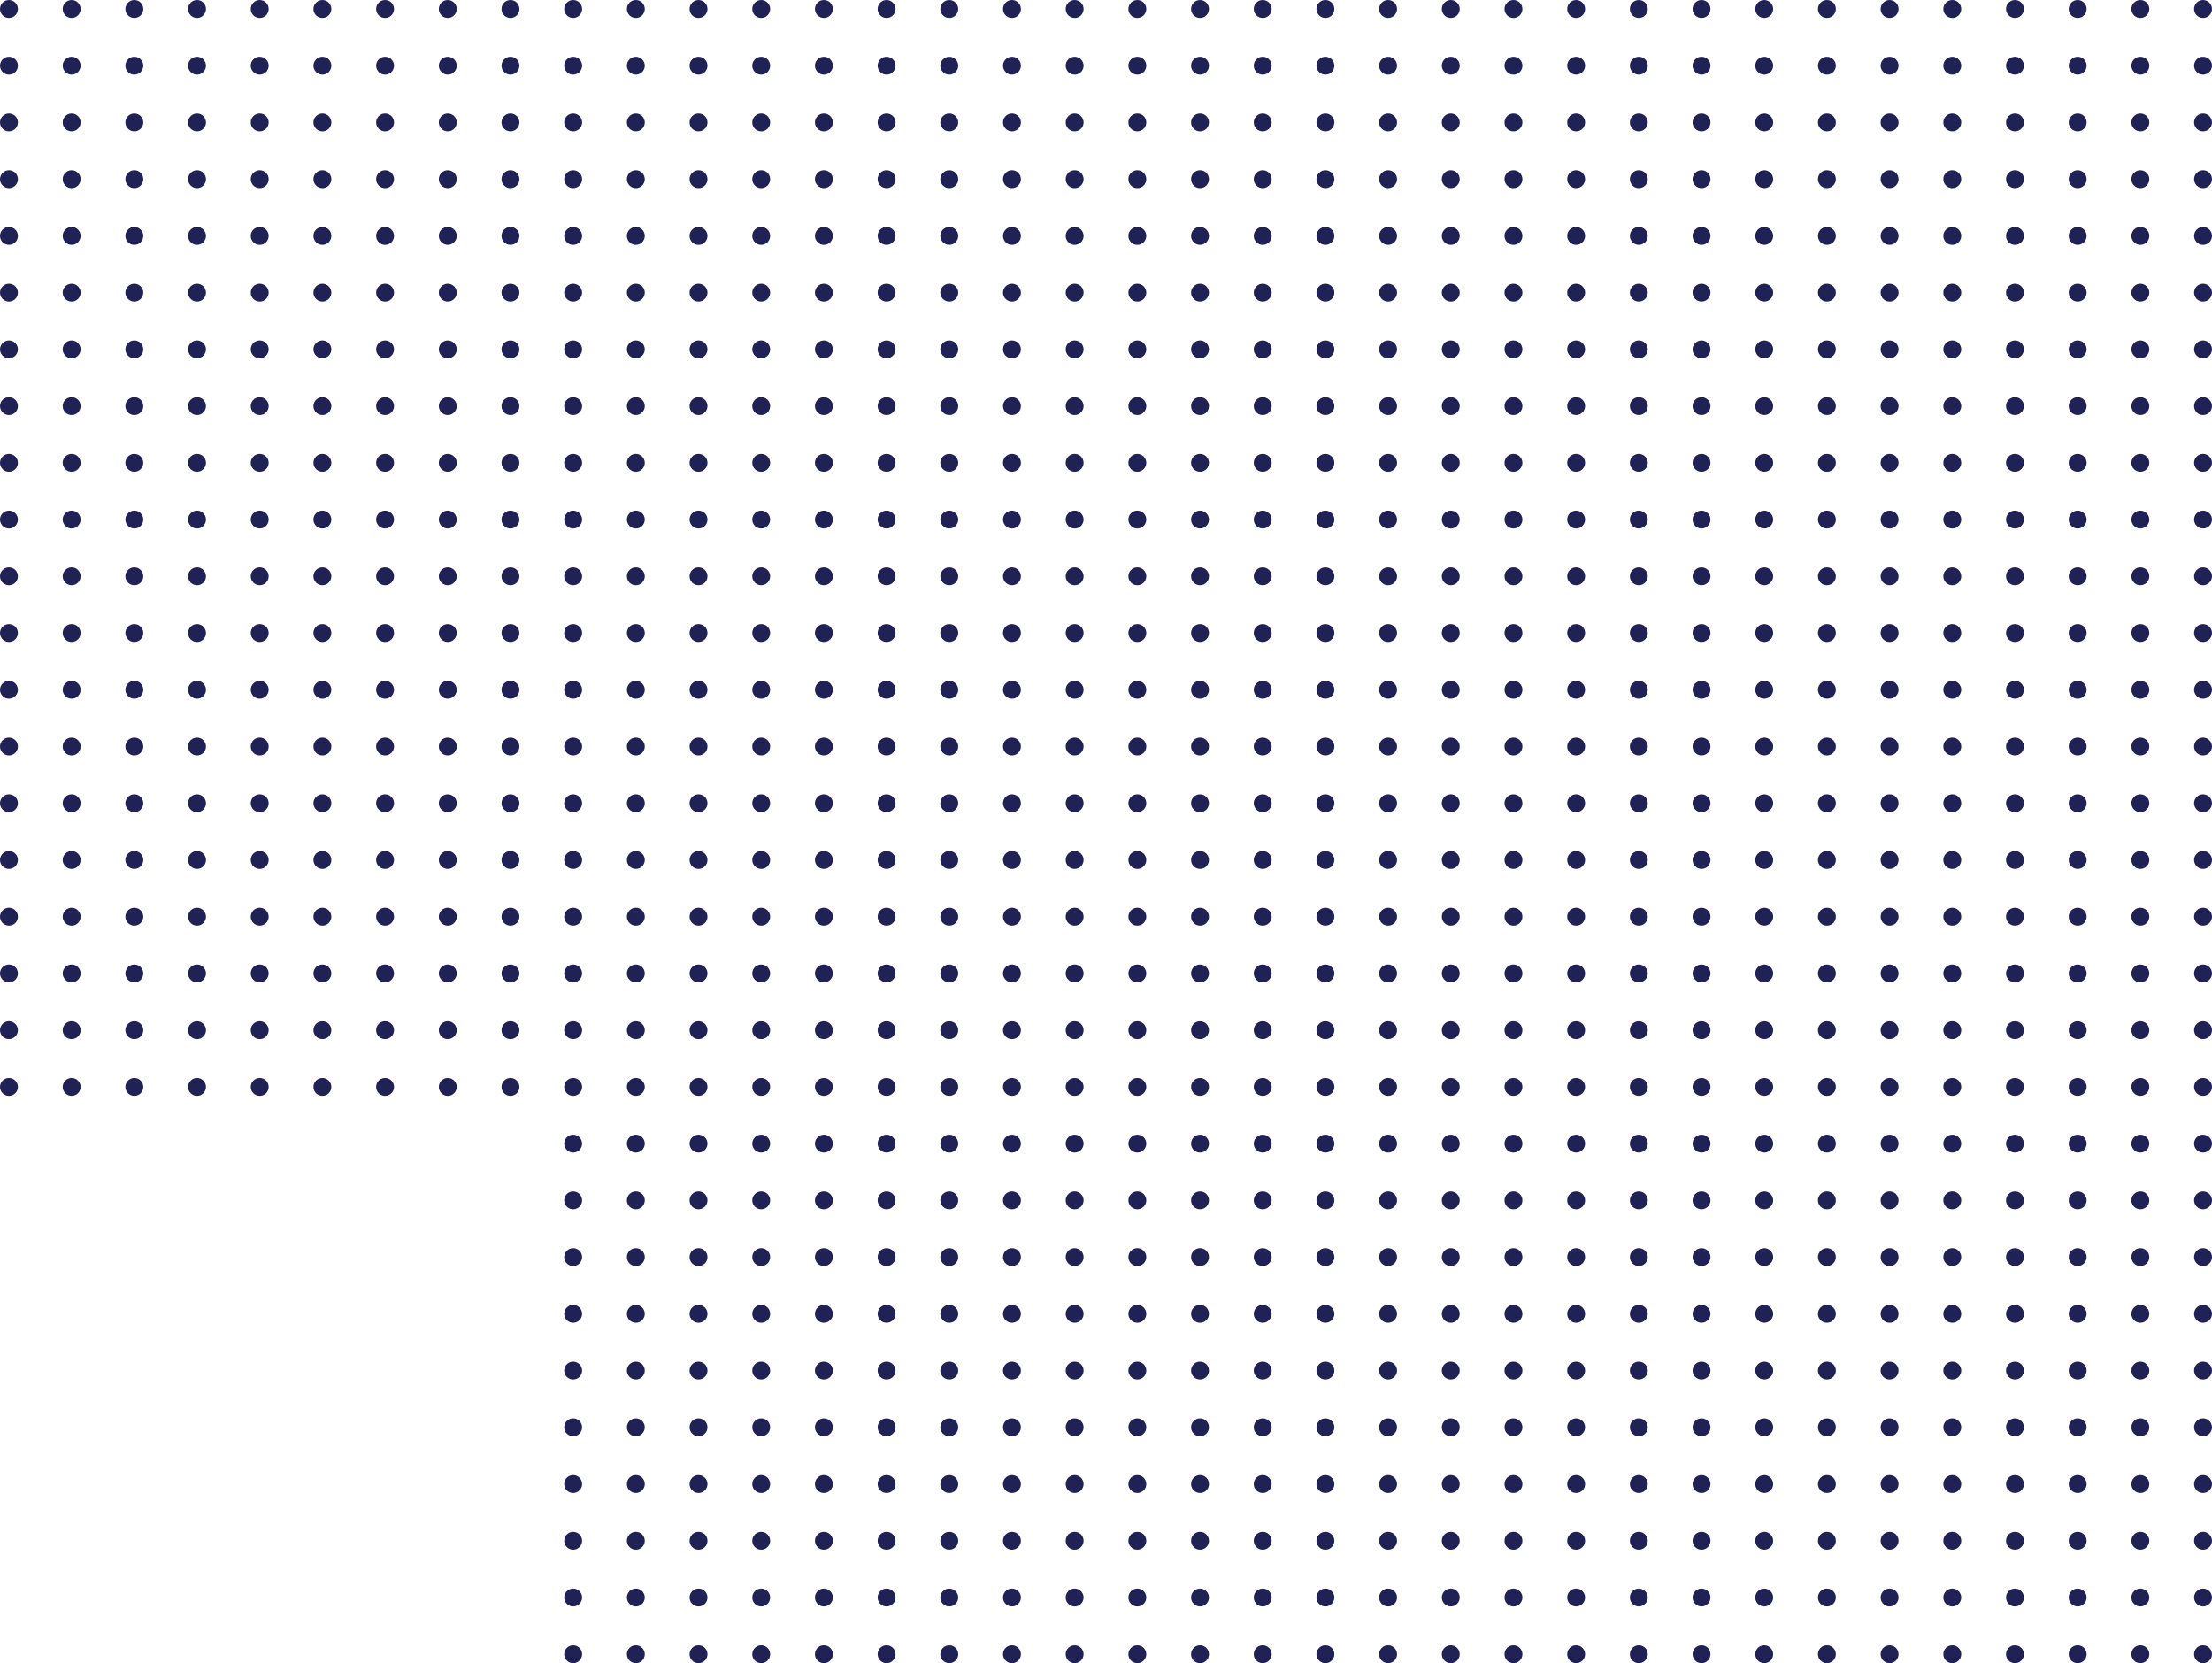 <svg width="741" height="557" viewBox="0 0 741 557" fill="none" xmlns="http://www.w3.org/2000/svg">
<circle cx="570" cy="3" r="3" fill="#202256"/>
<circle cx="591" cy="3" r="3" fill="#202256"/>
<circle cx="612" cy="3" r="3" fill="#202256"/>
<circle cx="633" cy="3" r="3" fill="#202256"/>
<circle cx="654" cy="3" r="3" fill="#202256"/>
<circle cx="675" cy="3" r="3" fill="#202256"/>
<circle cx="696" cy="3" r="3" fill="#202256"/>
<circle cx="717" cy="3" r="3" fill="#202256"/>
<circle cx="738" cy="3" r="3" fill="#202256"/>
<circle cx="570" cy="22" r="3" fill="#202256"/>
<circle cx="591" cy="22" r="3" fill="#202256"/>
<circle cx="612" cy="22" r="3" fill="#202256"/>
<circle cx="633" cy="22" r="3" fill="#202256"/>
<circle cx="654" cy="22" r="3" fill="#202256"/>
<circle cx="675" cy="22" r="3" fill="#202256"/>
<circle cx="696" cy="22" r="3" fill="#202256"/>
<circle cx="717" cy="22" r="3" fill="#202256"/>
<circle cx="738" cy="22" r="3" fill="#202256"/>
<circle cx="570" cy="41" r="3" fill="#202256"/>
<circle cx="591" cy="41" r="3" fill="#202256"/>
<circle cx="612" cy="41" r="3" fill="#202256"/>
<circle cx="633" cy="41" r="3" fill="#202256"/>
<circle cx="654" cy="41" r="3" fill="#202256"/>
<circle cx="675" cy="41" r="3" fill="#202256"/>
<circle cx="696" cy="41" r="3" fill="#202256"/>
<circle cx="717" cy="41" r="3" fill="#202256"/>
<circle cx="738" cy="41" r="3" fill="#202256"/>
<circle cx="570" cy="60" r="3" fill="#202256"/>
<circle cx="591" cy="60" r="3" fill="#202256"/>
<circle cx="612" cy="60" r="3" fill="#202256"/>
<circle cx="633" cy="60" r="3" fill="#202256"/>
<circle cx="654" cy="60" r="3" fill="#202256"/>
<circle cx="675" cy="60" r="3" fill="#202256"/>
<circle cx="696" cy="60" r="3" fill="#202256"/>
<circle cx="717" cy="60" r="3" fill="#202256"/>
<circle cx="738" cy="60" r="3" fill="#202256"/>
<circle cx="570" cy="79" r="3" fill="#202256"/>
<circle cx="591" cy="79" r="3" fill="#202256"/>
<circle cx="612" cy="79" r="3" fill="#202256"/>
<circle cx="633" cy="79" r="3" fill="#202256"/>
<circle cx="654" cy="79" r="3" fill="#202256"/>
<circle cx="675" cy="79" r="3" fill="#202256"/>
<circle cx="696" cy="79" r="3" fill="#202256"/>
<circle cx="717" cy="79" r="3" fill="#202256"/>
<circle cx="738" cy="79" r="3" fill="#202256"/>
<circle cx="570" cy="98" r="3" fill="#202256"/>
<circle cx="591" cy="98" r="3" fill="#202256"/>
<circle cx="612" cy="98" r="3" fill="#202256"/>
<circle cx="633" cy="98" r="3" fill="#202256"/>
<circle cx="654" cy="98" r="3" fill="#202256"/>
<circle cx="675" cy="98" r="3" fill="#202256"/>
<circle cx="696" cy="98" r="3" fill="#202256"/>
<circle cx="717" cy="98" r="3" fill="#202256"/>
<circle cx="738" cy="98" r="3" fill="#202256"/>
<circle cx="570" cy="117" r="3" fill="#202256"/>
<circle cx="591" cy="117" r="3" fill="#202256"/>
<circle cx="612" cy="117" r="3" fill="#202256"/>
<circle cx="633" cy="117" r="3" fill="#202256"/>
<circle cx="654" cy="117" r="3" fill="#202256"/>
<circle cx="675" cy="117" r="3" fill="#202256"/>
<circle cx="696" cy="117" r="3" fill="#202256"/>
<circle cx="717" cy="117" r="3" fill="#202256"/>
<circle cx="738" cy="117" r="3" fill="#202256"/>
<circle cx="570" cy="136" r="3" fill="#202256"/>
<circle cx="591" cy="136" r="3" fill="#202256"/>
<circle cx="612" cy="136" r="3" fill="#202256"/>
<circle cx="633" cy="136" r="3" fill="#202256"/>
<circle cx="654" cy="136" r="3" fill="#202256"/>
<circle cx="675" cy="136" r="3" fill="#202256"/>
<circle cx="696" cy="136" r="3" fill="#202256"/>
<circle cx="717" cy="136" r="3" fill="#202256"/>
<circle cx="738" cy="136" r="3" fill="#202256"/>
<circle cx="570" cy="155" r="3" fill="#202256"/>
<circle cx="591" cy="155" r="3" fill="#202256"/>
<circle cx="612" cy="155" r="3" fill="#202256"/>
<circle cx="633" cy="155" r="3" fill="#202256"/>
<circle cx="654" cy="155" r="3" fill="#202256"/>
<circle cx="675" cy="155" r="3" fill="#202256"/>
<circle cx="696" cy="155" r="3" fill="#202256"/>
<circle cx="717" cy="155" r="3" fill="#202256"/>
<circle cx="738" cy="155" r="3" fill="#202256"/>
<circle cx="570" cy="174" r="3" fill="#202256"/>
<circle cx="591" cy="174" r="3" fill="#202256"/>
<circle cx="612" cy="174" r="3" fill="#202256"/>
<circle cx="633" cy="174" r="3" fill="#202256"/>
<circle cx="654" cy="174" r="3" fill="#202256"/>
<circle cx="675" cy="174" r="3" fill="#202256"/>
<circle cx="696" cy="174" r="3" fill="#202256"/>
<circle cx="717" cy="174" r="3" fill="#202256"/>
<circle cx="738" cy="174" r="3" fill="#202256"/>
<circle cx="570" cy="193" r="3" fill="#202256"/>
<circle cx="591" cy="193" r="3" fill="#202256"/>
<circle cx="612" cy="193" r="3" fill="#202256"/>
<circle cx="633" cy="193" r="3" fill="#202256"/>
<circle cx="654" cy="193" r="3" fill="#202256"/>
<circle cx="675" cy="193" r="3" fill="#202256"/>
<circle cx="696" cy="193" r="3" fill="#202256"/>
<circle cx="717" cy="193" r="3" fill="#202256"/>
<circle cx="738" cy="193" r="3" fill="#202256"/>
<circle cx="570" cy="212" r="3" fill="#202256"/>
<circle cx="591" cy="212" r="3" fill="#202256"/>
<circle cx="612" cy="212" r="3" fill="#202256"/>
<circle cx="633" cy="212" r="3" fill="#202256"/>
<circle cx="654" cy="212" r="3" fill="#202256"/>
<circle cx="675" cy="212" r="3" fill="#202256"/>
<circle cx="696" cy="212" r="3" fill="#202256"/>
<circle cx="717" cy="212" r="3" fill="#202256"/>
<circle cx="738" cy="212" r="3" fill="#202256"/>
<circle cx="570" cy="231" r="3" fill="#202256"/>
<circle cx="591" cy="231" r="3" fill="#202256"/>
<circle cx="612" cy="231" r="3" fill="#202256"/>
<circle cx="633" cy="231" r="3" fill="#202256"/>
<circle cx="654" cy="231" r="3" fill="#202256"/>
<circle cx="675" cy="231" r="3" fill="#202256"/>
<circle cx="696" cy="231" r="3" fill="#202256"/>
<circle cx="717" cy="231" r="3" fill="#202256"/>
<circle cx="738" cy="231" r="3" fill="#202256"/>
<circle cx="570" cy="250" r="3" fill="#202256"/>
<circle cx="591" cy="250" r="3" fill="#202256"/>
<circle cx="612" cy="250" r="3" fill="#202256"/>
<circle cx="633" cy="250" r="3" fill="#202256"/>
<circle cx="654" cy="250" r="3" fill="#202256"/>
<circle cx="675" cy="250" r="3" fill="#202256"/>
<circle cx="696" cy="250" r="3" fill="#202256"/>
<circle cx="717" cy="250" r="3" fill="#202256"/>
<circle cx="738" cy="250" r="3" fill="#202256"/>
<circle cx="570" cy="269" r="3" fill="#202256"/>
<circle cx="591" cy="269" r="3" fill="#202256"/>
<circle cx="612" cy="269" r="3" fill="#202256"/>
<circle cx="633" cy="269" r="3" fill="#202256"/>
<circle cx="654" cy="269" r="3" fill="#202256"/>
<circle cx="675" cy="269" r="3" fill="#202256"/>
<circle cx="696" cy="269" r="3" fill="#202256"/>
<circle cx="717" cy="269" r="3" fill="#202256"/>
<circle cx="738" cy="269" r="3" fill="#202256"/>
<circle cx="570" cy="288" r="3" fill="#202256"/>
<circle cx="591" cy="288" r="3" fill="#202256"/>
<circle cx="612" cy="288" r="3" fill="#202256"/>
<circle cx="633" cy="288" r="3" fill="#202256"/>
<circle cx="654" cy="288" r="3" fill="#202256"/>
<circle cx="675" cy="288" r="3" fill="#202256"/>
<circle cx="696" cy="288" r="3" fill="#202256"/>
<circle cx="717" cy="288" r="3" fill="#202256"/>
<circle cx="738" cy="288" r="3" fill="#202256"/>
<circle cx="570" cy="307" r="3" fill="#202256"/>
<circle cx="591" cy="307" r="3" fill="#202256"/>
<circle cx="612" cy="307" r="3" fill="#202256"/>
<circle cx="633" cy="307" r="3" fill="#202256"/>
<circle cx="654" cy="307" r="3" fill="#202256"/>
<circle cx="675" cy="307" r="3" fill="#202256"/>
<circle cx="696" cy="307" r="3" fill="#202256"/>
<circle cx="717" cy="307" r="3" fill="#202256"/>
<circle cx="738" cy="307" r="3" fill="#202256"/>
<circle cx="570" cy="326" r="3" fill="#202256"/>
<circle cx="591" cy="326" r="3" fill="#202256"/>
<circle cx="612" cy="326" r="3" fill="#202256"/>
<circle cx="633" cy="326" r="3" fill="#202256"/>
<circle cx="654" cy="326" r="3" fill="#202256"/>
<circle cx="675" cy="326" r="3" fill="#202256"/>
<circle cx="696" cy="326" r="3" fill="#202256"/>
<circle cx="717" cy="326" r="3" fill="#202256"/>
<circle cx="738" cy="326" r="3" fill="#202256"/>
<circle cx="570" cy="345" r="3" fill="#202256"/>
<circle cx="591" cy="345" r="3" fill="#202256"/>
<circle cx="612" cy="345" r="3" fill="#202256"/>
<circle cx="633" cy="345" r="3" fill="#202256"/>
<circle cx="654" cy="345" r="3" fill="#202256"/>
<circle cx="675" cy="345" r="3" fill="#202256"/>
<circle cx="696" cy="345" r="3" fill="#202256"/>
<circle cx="717" cy="345" r="3" fill="#202256"/>
<circle cx="738" cy="345" r="3" fill="#202256"/>
<circle cx="570" cy="364" r="3" fill="#202256"/>
<circle cx="591" cy="364" r="3" fill="#202256"/>
<circle cx="612" cy="364" r="3" fill="#202256"/>
<circle cx="633" cy="364" r="3" fill="#202256"/>
<circle cx="654" cy="364" r="3" fill="#202256"/>
<circle cx="675" cy="364" r="3" fill="#202256"/>
<circle cx="696" cy="364" r="3" fill="#202256"/>
<circle cx="717" cy="364" r="3" fill="#202256"/>
<circle cx="738" cy="364" r="3" fill="#202256"/>
<circle cx="570" cy="383" r="3" fill="#202256"/>
<circle cx="591" cy="383" r="3" fill="#202256"/>
<circle cx="612" cy="383" r="3" fill="#202256"/>
<circle cx="633" cy="383" r="3" fill="#202256"/>
<circle cx="654" cy="383" r="3" fill="#202256"/>
<circle cx="675" cy="383" r="3" fill="#202256"/>
<circle cx="696" cy="383" r="3" fill="#202256"/>
<circle cx="717" cy="383" r="3" fill="#202256"/>
<circle cx="738" cy="383" r="3" fill="#202256"/>
<circle cx="570" cy="402" r="3" fill="#202256"/>
<circle cx="591" cy="402" r="3" fill="#202256"/>
<circle cx="612" cy="402" r="3" fill="#202256"/>
<circle cx="633" cy="402" r="3" fill="#202256"/>
<circle cx="654" cy="402" r="3" fill="#202256"/>
<circle cx="675" cy="402" r="3" fill="#202256"/>
<circle cx="696" cy="402" r="3" fill="#202256"/>
<circle cx="717" cy="402" r="3" fill="#202256"/>
<circle cx="738" cy="402" r="3" fill="#202256"/>
<circle cx="570" cy="421" r="3" fill="#202256"/>
<circle cx="591" cy="421" r="3" fill="#202256"/>
<circle cx="612" cy="421" r="3" fill="#202256"/>
<circle cx="633" cy="421" r="3" fill="#202256"/>
<circle cx="654" cy="421" r="3" fill="#202256"/>
<circle cx="675" cy="421" r="3" fill="#202256"/>
<circle cx="696" cy="421" r="3" fill="#202256"/>
<circle cx="717" cy="421" r="3" fill="#202256"/>
<circle cx="738" cy="421" r="3" fill="#202256"/>
<circle cx="570" cy="440" r="3" fill="#202256"/>
<circle cx="591" cy="440" r="3" fill="#202256"/>
<circle cx="612" cy="440" r="3" fill="#202256"/>
<circle cx="633" cy="440" r="3" fill="#202256"/>
<circle cx="654" cy="440" r="3" fill="#202256"/>
<circle cx="675" cy="440" r="3" fill="#202256"/>
<circle cx="696" cy="440" r="3" fill="#202256"/>
<circle cx="717" cy="440" r="3" fill="#202256"/>
<circle cx="738" cy="440" r="3" fill="#202256"/>
<circle cx="570" cy="459" r="3" fill="#202256"/>
<circle cx="591" cy="459" r="3" fill="#202256"/>
<circle cx="612" cy="459" r="3" fill="#202256"/>
<circle cx="633" cy="459" r="3" fill="#202256"/>
<circle cx="654" cy="459" r="3" fill="#202256"/>
<circle cx="675" cy="459" r="3" fill="#202256"/>
<circle cx="696" cy="459" r="3" fill="#202256"/>
<circle cx="717" cy="459" r="3" fill="#202256"/>
<circle cx="738" cy="459" r="3" fill="#202256"/>
<circle cx="570" cy="478" r="3" fill="#202256"/>
<circle cx="591" cy="478" r="3" fill="#202256"/>
<circle cx="612" cy="478" r="3" fill="#202256"/>
<circle cx="633" cy="478" r="3" fill="#202256"/>
<circle cx="654" cy="478" r="3" fill="#202256"/>
<circle cx="675" cy="478" r="3" fill="#202256"/>
<circle cx="696" cy="478" r="3" fill="#202256"/>
<circle cx="717" cy="478" r="3" fill="#202256"/>
<circle cx="738" cy="478" r="3" fill="#202256"/>
<circle cx="570" cy="497" r="3" fill="#202256"/>
<circle cx="591" cy="497" r="3" fill="#202256"/>
<circle cx="612" cy="497" r="3" fill="#202256"/>
<circle cx="633" cy="497" r="3" fill="#202256"/>
<circle cx="654" cy="497" r="3" fill="#202256"/>
<circle cx="675" cy="497" r="3" fill="#202256"/>
<circle cx="696" cy="497" r="3" fill="#202256"/>
<circle cx="717" cy="497" r="3" fill="#202256"/>
<circle cx="738" cy="497" r="3" fill="#202256"/>
<circle cx="570" cy="516" r="3" fill="#202256"/>
<circle cx="591" cy="516" r="3" fill="#202256"/>
<circle cx="612" cy="516" r="3" fill="#202256"/>
<circle cx="633" cy="516" r="3" fill="#202256"/>
<circle cx="654" cy="516" r="3" fill="#202256"/>
<circle cx="675" cy="516" r="3" fill="#202256"/>
<circle cx="696" cy="516" r="3" fill="#202256"/>
<circle cx="717" cy="516" r="3" fill="#202256"/>
<circle cx="738" cy="516" r="3" fill="#202256"/>
<circle cx="570" cy="535" r="3" fill="#202256"/>
<circle cx="591" cy="535" r="3" fill="#202256"/>
<circle cx="612" cy="535" r="3" fill="#202256"/>
<circle cx="633" cy="535" r="3" fill="#202256"/>
<circle cx="654" cy="535" r="3" fill="#202256"/>
<circle cx="675" cy="535" r="3" fill="#202256"/>
<circle cx="696" cy="535" r="3" fill="#202256"/>
<circle cx="717" cy="535" r="3" fill="#202256"/>
<circle cx="738" cy="535" r="3" fill="#202256"/>
<circle cx="570" cy="554" r="3" fill="#202256"/>
<circle cx="591" cy="554" r="3" fill="#202256"/>
<circle cx="612" cy="554" r="3" fill="#202256"/>
<circle cx="633" cy="554" r="3" fill="#202256"/>
<circle cx="654" cy="554" r="3" fill="#202256"/>
<circle cx="675" cy="554" r="3" fill="#202256"/>
<circle cx="696" cy="554" r="3" fill="#202256"/>
<circle cx="717" cy="554" r="3" fill="#202256"/>
<circle cx="738" cy="554" r="3" fill="#202256"/>
<circle cx="381" cy="3" r="3" fill="#202256"/>
<circle cx="402" cy="3" r="3" fill="#202256"/>
<circle cx="423" cy="3" r="3" fill="#202256"/>
<circle cx="444" cy="3" r="3" fill="#202256"/>
<circle cx="465" cy="3" r="3" fill="#202256"/>
<circle cx="486" cy="3" r="3" fill="#202256"/>
<circle cx="507" cy="3" r="3" fill="#202256"/>
<circle cx="528" cy="3" r="3" fill="#202256"/>
<circle cx="549" cy="3" r="3" fill="#202256"/>
<circle cx="381" cy="22" r="3" fill="#202256"/>
<circle cx="402" cy="22" r="3" fill="#202256"/>
<circle cx="423" cy="22" r="3" fill="#202256"/>
<circle cx="444" cy="22" r="3" fill="#202256"/>
<circle cx="465" cy="22" r="3" fill="#202256"/>
<circle cx="486" cy="22" r="3" fill="#202256"/>
<circle cx="507" cy="22" r="3" fill="#202256"/>
<circle cx="528" cy="22" r="3" fill="#202256"/>
<circle cx="549" cy="22" r="3" fill="#202256"/>
<circle cx="381" cy="41" r="3" fill="#202256"/>
<circle cx="402" cy="41" r="3" fill="#202256"/>
<circle cx="423" cy="41" r="3" fill="#202256"/>
<circle cx="444" cy="41" r="3" fill="#202256"/>
<circle cx="465" cy="41" r="3" fill="#202256"/>
<circle cx="486" cy="41" r="3" fill="#202256"/>
<circle cx="507" cy="41" r="3" fill="#202256"/>
<circle cx="528" cy="41" r="3" fill="#202256"/>
<circle cx="549" cy="41" r="3" fill="#202256"/>
<circle cx="381" cy="60" r="3" fill="#202256"/>
<circle cx="402" cy="60" r="3" fill="#202256"/>
<circle cx="423" cy="60" r="3" fill="#202256"/>
<circle cx="444" cy="60" r="3" fill="#202256"/>
<circle cx="465" cy="60" r="3" fill="#202256"/>
<circle cx="486" cy="60" r="3" fill="#202256"/>
<circle cx="507" cy="60" r="3" fill="#202256"/>
<circle cx="528" cy="60" r="3" fill="#202256"/>
<circle cx="549" cy="60" r="3" fill="#202256"/>
<circle cx="381" cy="79" r="3" fill="#202256"/>
<circle cx="402" cy="79" r="3" fill="#202256"/>
<circle cx="423" cy="79" r="3" fill="#202256"/>
<circle cx="444" cy="79" r="3" fill="#202256"/>
<circle cx="465" cy="79" r="3" fill="#202256"/>
<circle cx="486" cy="79" r="3" fill="#202256"/>
<circle cx="507" cy="79" r="3" fill="#202256"/>
<circle cx="528" cy="79" r="3" fill="#202256"/>
<circle cx="549" cy="79" r="3" fill="#202256"/>
<circle cx="381" cy="98" r="3" fill="#202256"/>
<circle cx="402" cy="98" r="3" fill="#202256"/>
<circle cx="423" cy="98" r="3" fill="#202256"/>
<circle cx="444" cy="98" r="3" fill="#202256"/>
<circle cx="465" cy="98" r="3" fill="#202256"/>
<circle cx="486" cy="98" r="3" fill="#202256"/>
<circle cx="507" cy="98" r="3" fill="#202256"/>
<circle cx="528" cy="98" r="3" fill="#202256"/>
<circle cx="549" cy="98" r="3" fill="#202256"/>
<circle cx="381" cy="117" r="3" fill="#202256"/>
<circle cx="402" cy="117" r="3" fill="#202256"/>
<circle cx="423" cy="117" r="3" fill="#202256"/>
<circle cx="444" cy="117" r="3" fill="#202256"/>
<circle cx="465" cy="117" r="3" fill="#202256"/>
<circle cx="486" cy="117" r="3" fill="#202256"/>
<circle cx="507" cy="117" r="3" fill="#202256"/>
<circle cx="528" cy="117" r="3" fill="#202256"/>
<circle cx="549" cy="117" r="3" fill="#202256"/>
<circle cx="381" cy="136" r="3" fill="#202256"/>
<circle cx="402" cy="136" r="3" fill="#202256"/>
<circle cx="423" cy="136" r="3" fill="#202256"/>
<circle cx="444" cy="136" r="3" fill="#202256"/>
<circle cx="465" cy="136" r="3" fill="#202256"/>
<circle cx="486" cy="136" r="3" fill="#202256"/>
<circle cx="507" cy="136" r="3" fill="#202256"/>
<circle cx="528" cy="136" r="3" fill="#202256"/>
<circle cx="549" cy="136" r="3" fill="#202256"/>
<circle cx="381" cy="155" r="3" fill="#202256"/>
<circle cx="402" cy="155" r="3" fill="#202256"/>
<circle cx="423" cy="155" r="3" fill="#202256"/>
<circle cx="444" cy="155" r="3" fill="#202256"/>
<circle cx="465" cy="155" r="3" fill="#202256"/>
<circle cx="486" cy="155" r="3" fill="#202256"/>
<circle cx="507" cy="155" r="3" fill="#202256"/>
<circle cx="528" cy="155" r="3" fill="#202256"/>
<circle cx="549" cy="155" r="3" fill="#202256"/>
<circle cx="381" cy="174" r="3" fill="#202256"/>
<circle cx="402" cy="174" r="3" fill="#202256"/>
<circle cx="423" cy="174" r="3" fill="#202256"/>
<circle cx="444" cy="174" r="3" fill="#202256"/>
<circle cx="465" cy="174" r="3" fill="#202256"/>
<circle cx="486" cy="174" r="3" fill="#202256"/>
<circle cx="507" cy="174" r="3" fill="#202256"/>
<circle cx="528" cy="174" r="3" fill="#202256"/>
<circle cx="549" cy="174" r="3" fill="#202256"/>
<circle cx="381" cy="193" r="3" fill="#202256"/>
<circle cx="402" cy="193" r="3" fill="#202256"/>
<circle cx="423" cy="193" r="3" fill="#202256"/>
<circle cx="444" cy="193" r="3" fill="#202256"/>
<circle cx="465" cy="193" r="3" fill="#202256"/>
<circle cx="486" cy="193" r="3" fill="#202256"/>
<circle cx="507" cy="193" r="3" fill="#202256"/>
<circle cx="528" cy="193" r="3" fill="#202256"/>
<circle cx="549" cy="193" r="3" fill="#202256"/>
<circle cx="381" cy="212" r="3" fill="#202256"/>
<circle cx="402" cy="212" r="3" fill="#202256"/>
<circle cx="423" cy="212" r="3" fill="#202256"/>
<circle cx="444" cy="212" r="3" fill="#202256"/>
<circle cx="465" cy="212" r="3" fill="#202256"/>
<circle cx="486" cy="212" r="3" fill="#202256"/>
<circle cx="507" cy="212" r="3" fill="#202256"/>
<circle cx="528" cy="212" r="3" fill="#202256"/>
<circle cx="549" cy="212" r="3" fill="#202256"/>
<circle cx="381" cy="231" r="3" fill="#202256"/>
<circle cx="402" cy="231" r="3" fill="#202256"/>
<circle cx="423" cy="231" r="3" fill="#202256"/>
<circle cx="444" cy="231" r="3" fill="#202256"/>
<circle cx="465" cy="231" r="3" fill="#202256"/>
<circle cx="486" cy="231" r="3" fill="#202256"/>
<circle cx="507" cy="231" r="3" fill="#202256"/>
<circle cx="528" cy="231" r="3" fill="#202256"/>
<circle cx="549" cy="231" r="3" fill="#202256"/>
<circle cx="381" cy="250" r="3" fill="#202256"/>
<circle cx="402" cy="250" r="3" fill="#202256"/>
<circle cx="423" cy="250" r="3" fill="#202256"/>
<circle cx="444" cy="250" r="3" fill="#202256"/>
<circle cx="465" cy="250" r="3" fill="#202256"/>
<circle cx="486" cy="250" r="3" fill="#202256"/>
<circle cx="507" cy="250" r="3" fill="#202256"/>
<circle cx="528" cy="250" r="3" fill="#202256"/>
<circle cx="549" cy="250" r="3" fill="#202256"/>
<circle cx="381" cy="269" r="3" fill="#202256"/>
<circle cx="402" cy="269" r="3" fill="#202256"/>
<circle cx="423" cy="269" r="3" fill="#202256"/>
<circle cx="444" cy="269" r="3" fill="#202256"/>
<circle cx="465" cy="269" r="3" fill="#202256"/>
<circle cx="486" cy="269" r="3" fill="#202256"/>
<circle cx="507" cy="269" r="3" fill="#202256"/>
<circle cx="528" cy="269" r="3" fill="#202256"/>
<circle cx="549" cy="269" r="3" fill="#202256"/>
<circle cx="381" cy="288" r="3" fill="#202256"/>
<circle cx="402" cy="288" r="3" fill="#202256"/>
<circle cx="423" cy="288" r="3" fill="#202256"/>
<circle cx="444" cy="288" r="3" fill="#202256"/>
<circle cx="465" cy="288" r="3" fill="#202256"/>
<circle cx="486" cy="288" r="3" fill="#202256"/>
<circle cx="507" cy="288" r="3" fill="#202256"/>
<circle cx="528" cy="288" r="3" fill="#202256"/>
<circle cx="549" cy="288" r="3" fill="#202256"/>
<circle cx="381" cy="307" r="3" fill="#202256"/>
<circle cx="402" cy="307" r="3" fill="#202256"/>
<circle cx="423" cy="307" r="3" fill="#202256"/>
<circle cx="444" cy="307" r="3" fill="#202256"/>
<circle cx="465" cy="307" r="3" fill="#202256"/>
<circle cx="486" cy="307" r="3" fill="#202256"/>
<circle cx="507" cy="307" r="3" fill="#202256"/>
<circle cx="528" cy="307" r="3" fill="#202256"/>
<circle cx="549" cy="307" r="3" fill="#202256"/>
<circle cx="381" cy="326" r="3" fill="#202256"/>
<circle cx="402" cy="326" r="3" fill="#202256"/>
<circle cx="423" cy="326" r="3" fill="#202256"/>
<circle cx="444" cy="326" r="3" fill="#202256"/>
<circle cx="465" cy="326" r="3" fill="#202256"/>
<circle cx="486" cy="326" r="3" fill="#202256"/>
<circle cx="507" cy="326" r="3" fill="#202256"/>
<circle cx="528" cy="326" r="3" fill="#202256"/>
<circle cx="549" cy="326" r="3" fill="#202256"/>
<circle cx="381" cy="345" r="3" fill="#202256"/>
<circle cx="402" cy="345" r="3" fill="#202256"/>
<circle cx="423" cy="345" r="3" fill="#202256"/>
<circle cx="444" cy="345" r="3" fill="#202256"/>
<circle cx="465" cy="345" r="3" fill="#202256"/>
<circle cx="486" cy="345" r="3" fill="#202256"/>
<circle cx="507" cy="345" r="3" fill="#202256"/>
<circle cx="528" cy="345" r="3" fill="#202256"/>
<circle cx="549" cy="345" r="3" fill="#202256"/>
<circle cx="381" cy="364" r="3" fill="#202256"/>
<circle cx="402" cy="364" r="3" fill="#202256"/>
<circle cx="423" cy="364" r="3" fill="#202256"/>
<circle cx="444" cy="364" r="3" fill="#202256"/>
<circle cx="465" cy="364" r="3" fill="#202256"/>
<circle cx="486" cy="364" r="3" fill="#202256"/>
<circle cx="507" cy="364" r="3" fill="#202256"/>
<circle cx="528" cy="364" r="3" fill="#202256"/>
<circle cx="549" cy="364" r="3" fill="#202256"/>
<circle cx="381" cy="383" r="3" fill="#202256"/>
<circle cx="402" cy="383" r="3" fill="#202256"/>
<circle cx="423" cy="383" r="3" fill="#202256"/>
<circle cx="444" cy="383" r="3" fill="#202256"/>
<circle cx="465" cy="383" r="3" fill="#202256"/>
<circle cx="486" cy="383" r="3" fill="#202256"/>
<circle cx="507" cy="383" r="3" fill="#202256"/>
<circle cx="528" cy="383" r="3" fill="#202256"/>
<circle cx="549" cy="383" r="3" fill="#202256"/>
<circle cx="381" cy="402" r="3" fill="#202256"/>
<circle cx="402" cy="402" r="3" fill="#202256"/>
<circle cx="423" cy="402" r="3" fill="#202256"/>
<circle cx="444" cy="402" r="3" fill="#202256"/>
<circle cx="465" cy="402" r="3" fill="#202256"/>
<circle cx="486" cy="402" r="3" fill="#202256"/>
<circle cx="507" cy="402" r="3" fill="#202256"/>
<circle cx="528" cy="402" r="3" fill="#202256"/>
<circle cx="549" cy="402" r="3" fill="#202256"/>
<circle cx="381" cy="421" r="3" fill="#202256"/>
<circle cx="402" cy="421" r="3" fill="#202256"/>
<circle cx="423" cy="421" r="3" fill="#202256"/>
<circle cx="444" cy="421" r="3" fill="#202256"/>
<circle cx="465" cy="421" r="3" fill="#202256"/>
<circle cx="486" cy="421" r="3" fill="#202256"/>
<circle cx="507" cy="421" r="3" fill="#202256"/>
<circle cx="528" cy="421" r="3" fill="#202256"/>
<circle cx="549" cy="421" r="3" fill="#202256"/>
<circle cx="381" cy="440" r="3" fill="#202256"/>
<circle cx="402" cy="440" r="3" fill="#202256"/>
<circle cx="423" cy="440" r="3" fill="#202256"/>
<circle cx="444" cy="440" r="3" fill="#202256"/>
<circle cx="465" cy="440" r="3" fill="#202256"/>
<circle cx="486" cy="440" r="3" fill="#202256"/>
<circle cx="507" cy="440" r="3" fill="#202256"/>
<circle cx="528" cy="440" r="3" fill="#202256"/>
<circle cx="549" cy="440" r="3" fill="#202256"/>
<circle cx="381" cy="459" r="3" fill="#202256"/>
<circle cx="402" cy="459" r="3" fill="#202256"/>
<circle cx="423" cy="459" r="3" fill="#202256"/>
<circle cx="444" cy="459" r="3" fill="#202256"/>
<circle cx="465" cy="459" r="3" fill="#202256"/>
<circle cx="486" cy="459" r="3" fill="#202256"/>
<circle cx="507" cy="459" r="3" fill="#202256"/>
<circle cx="528" cy="459" r="3" fill="#202256"/>
<circle cx="549" cy="459" r="3" fill="#202256"/>
<circle cx="381" cy="478" r="3" fill="#202256"/>
<circle cx="402" cy="478" r="3" fill="#202256"/>
<circle cx="423" cy="478" r="3" fill="#202256"/>
<circle cx="444" cy="478" r="3" fill="#202256"/>
<circle cx="465" cy="478" r="3" fill="#202256"/>
<circle cx="486" cy="478" r="3" fill="#202256"/>
<circle cx="507" cy="478" r="3" fill="#202256"/>
<circle cx="528" cy="478" r="3" fill="#202256"/>
<circle cx="549" cy="478" r="3" fill="#202256"/>
<circle cx="381" cy="497" r="3" fill="#202256"/>
<circle cx="402" cy="497" r="3" fill="#202256"/>
<circle cx="423" cy="497" r="3" fill="#202256"/>
<circle cx="444" cy="497" r="3" fill="#202256"/>
<circle cx="465" cy="497" r="3" fill="#202256"/>
<circle cx="486" cy="497" r="3" fill="#202256"/>
<circle cx="507" cy="497" r="3" fill="#202256"/>
<circle cx="528" cy="497" r="3" fill="#202256"/>
<circle cx="549" cy="497" r="3" fill="#202256"/>
<circle cx="381" cy="516" r="3" fill="#202256"/>
<circle cx="402" cy="516" r="3" fill="#202256"/>
<circle cx="423" cy="516" r="3" fill="#202256"/>
<circle cx="444" cy="516" r="3" fill="#202256"/>
<circle cx="465" cy="516" r="3" fill="#202256"/>
<circle cx="486" cy="516" r="3" fill="#202256"/>
<circle cx="507" cy="516" r="3" fill="#202256"/>
<circle cx="528" cy="516" r="3" fill="#202256"/>
<circle cx="549" cy="516" r="3" fill="#202256"/>
<circle cx="381" cy="535" r="3" fill="#202256"/>
<circle cx="402" cy="535" r="3" fill="#202256"/>
<circle cx="423" cy="535" r="3" fill="#202256"/>
<circle cx="444" cy="535" r="3" fill="#202256"/>
<circle cx="465" cy="535" r="3" fill="#202256"/>
<circle cx="486" cy="535" r="3" fill="#202256"/>
<circle cx="507" cy="535" r="3" fill="#202256"/>
<circle cx="528" cy="535" r="3" fill="#202256"/>
<circle cx="549" cy="535" r="3" fill="#202256"/>
<circle cx="381" cy="554" r="3" fill="#202256"/>
<circle cx="402" cy="554" r="3" fill="#202256"/>
<circle cx="423" cy="554" r="3" fill="#202256"/>
<circle cx="444" cy="554" r="3" fill="#202256"/>
<circle cx="465" cy="554" r="3" fill="#202256"/>
<circle cx="486" cy="554" r="3" fill="#202256"/>
<circle cx="507" cy="554" r="3" fill="#202256"/>
<circle cx="528" cy="554" r="3" fill="#202256"/>
<circle cx="549" cy="554" r="3" fill="#202256"/>
<circle cx="192" cy="3" r="3" fill="#202256"/>
<circle cx="213" cy="3" r="3" fill="#202256"/>
<circle cx="234" cy="3" r="3" fill="#202256"/>
<circle cx="255" cy="3" r="3" fill="#202256"/>
<circle cx="276" cy="3" r="3" fill="#202256"/>
<circle cx="297" cy="3" r="3" fill="#202256"/>
<circle cx="318" cy="3" r="3" fill="#202256"/>
<circle cx="339" cy="3" r="3" fill="#202256"/>
<circle cx="360" cy="3" r="3" fill="#202256"/>
<circle cx="192" cy="22" r="3" fill="#202256"/>
<circle cx="213" cy="22" r="3" fill="#202256"/>
<circle cx="234" cy="22" r="3" fill="#202256"/>
<circle cx="255" cy="22" r="3" fill="#202256"/>
<circle cx="276" cy="22" r="3" fill="#202256"/>
<circle cx="297" cy="22" r="3" fill="#202256"/>
<circle cx="318" cy="22" r="3" fill="#202256"/>
<circle cx="339" cy="22" r="3" fill="#202256"/>
<circle cx="360" cy="22" r="3" fill="#202256"/>
<circle cx="192" cy="41" r="3" fill="#202256"/>
<circle cx="213" cy="41" r="3" fill="#202256"/>
<circle cx="234" cy="41" r="3" fill="#202256"/>
<circle cx="255" cy="41" r="3" fill="#202256"/>
<circle cx="276" cy="41" r="3" fill="#202256"/>
<circle cx="297" cy="41" r="3" fill="#202256"/>
<circle cx="318" cy="41" r="3" fill="#202256"/>
<circle cx="339" cy="41" r="3" fill="#202256"/>
<circle cx="360" cy="41" r="3" fill="#202256"/>
<circle cx="192" cy="60" r="3" fill="#202256"/>
<circle cx="213" cy="60" r="3" fill="#202256"/>
<circle cx="234" cy="60" r="3" fill="#202256"/>
<circle cx="255" cy="60" r="3" fill="#202256"/>
<circle cx="276" cy="60" r="3" fill="#202256"/>
<circle cx="297" cy="60" r="3" fill="#202256"/>
<circle cx="318" cy="60" r="3" fill="#202256"/>
<circle cx="339" cy="60" r="3" fill="#202256"/>
<circle cx="360" cy="60" r="3" fill="#202256"/>
<circle cx="192" cy="79" r="3" fill="#202256"/>
<circle cx="213" cy="79" r="3" fill="#202256"/>
<circle cx="234" cy="79" r="3" fill="#202256"/>
<circle cx="255" cy="79" r="3" fill="#202256"/>
<circle cx="276" cy="79" r="3" fill="#202256"/>
<circle cx="297" cy="79" r="3" fill="#202256"/>
<circle cx="318" cy="79" r="3" fill="#202256"/>
<circle cx="339" cy="79" r="3" fill="#202256"/>
<circle cx="360" cy="79" r="3" fill="#202256"/>
<circle cx="192" cy="98" r="3" fill="#202256"/>
<circle cx="213" cy="98" r="3" fill="#202256"/>
<circle cx="234" cy="98" r="3" fill="#202256"/>
<circle cx="255" cy="98" r="3" fill="#202256"/>
<circle cx="276" cy="98" r="3" fill="#202256"/>
<circle cx="297" cy="98" r="3" fill="#202256"/>
<circle cx="318" cy="98" r="3" fill="#202256"/>
<circle cx="339" cy="98" r="3" fill="#202256"/>
<circle cx="360" cy="98" r="3" fill="#202256"/>
<circle cx="192" cy="117" r="3" fill="#202256"/>
<circle cx="213" cy="117" r="3" fill="#202256"/>
<circle cx="234" cy="117" r="3" fill="#202256"/>
<circle cx="255" cy="117" r="3" fill="#202256"/>
<circle cx="276" cy="117" r="3" fill="#202256"/>
<circle cx="297" cy="117" r="3" fill="#202256"/>
<circle cx="318" cy="117" r="3" fill="#202256"/>
<circle cx="339" cy="117" r="3" fill="#202256"/>
<circle cx="360" cy="117" r="3" fill="#202256"/>
<circle cx="192" cy="136" r="3" fill="#202256"/>
<circle cx="213" cy="136" r="3" fill="#202256"/>
<circle cx="234" cy="136" r="3" fill="#202256"/>
<circle cx="255" cy="136" r="3" fill="#202256"/>
<circle cx="276" cy="136" r="3" fill="#202256"/>
<circle cx="297" cy="136" r="3" fill="#202256"/>
<circle cx="318" cy="136" r="3" fill="#202256"/>
<circle cx="339" cy="136" r="3" fill="#202256"/>
<circle cx="360" cy="136" r="3" fill="#202256"/>
<circle cx="192" cy="155" r="3" fill="#202256"/>
<circle cx="213" cy="155" r="3" fill="#202256"/>
<circle cx="234" cy="155" r="3" fill="#202256"/>
<circle cx="255" cy="155" r="3" fill="#202256"/>
<circle cx="276" cy="155" r="3" fill="#202256"/>
<circle cx="297" cy="155" r="3" fill="#202256"/>
<circle cx="318" cy="155" r="3" fill="#202256"/>
<circle cx="339" cy="155" r="3" fill="#202256"/>
<circle cx="360" cy="155" r="3" fill="#202256"/>
<circle cx="192" cy="174" r="3" fill="#202256"/>
<circle cx="213" cy="174" r="3" fill="#202256"/>
<circle cx="234" cy="174" r="3" fill="#202256"/>
<circle cx="255" cy="174" r="3" fill="#202256"/>
<circle cx="276" cy="174" r="3" fill="#202256"/>
<circle cx="297" cy="174" r="3" fill="#202256"/>
<circle cx="318" cy="174" r="3" fill="#202256"/>
<circle cx="339" cy="174" r="3" fill="#202256"/>
<circle cx="360" cy="174" r="3" fill="#202256"/>
<circle cx="192" cy="193" r="3" fill="#202256"/>
<circle cx="213" cy="193" r="3" fill="#202256"/>
<circle cx="234" cy="193" r="3" fill="#202256"/>
<circle cx="255" cy="193" r="3" fill="#202256"/>
<circle cx="276" cy="193" r="3" fill="#202256"/>
<circle cx="297" cy="193" r="3" fill="#202256"/>
<circle cx="318" cy="193" r="3" fill="#202256"/>
<circle cx="339" cy="193" r="3" fill="#202256"/>
<circle cx="360" cy="193" r="3" fill="#202256"/>
<circle cx="192" cy="212" r="3" fill="#202256"/>
<circle cx="213" cy="212" r="3" fill="#202256"/>
<circle cx="234" cy="212" r="3" fill="#202256"/>
<circle cx="255" cy="212" r="3" fill="#202256"/>
<circle cx="276" cy="212" r="3" fill="#202256"/>
<circle cx="297" cy="212" r="3" fill="#202256"/>
<circle cx="318" cy="212" r="3" fill="#202256"/>
<circle cx="339" cy="212" r="3" fill="#202256"/>
<circle cx="360" cy="212" r="3" fill="#202256"/>
<circle cx="192" cy="231" r="3" fill="#202256"/>
<circle cx="213" cy="231" r="3" fill="#202256"/>
<circle cx="234" cy="231" r="3" fill="#202256"/>
<circle cx="255" cy="231" r="3" fill="#202256"/>
<circle cx="276" cy="231" r="3" fill="#202256"/>
<circle cx="297" cy="231" r="3" fill="#202256"/>
<circle cx="318" cy="231" r="3" fill="#202256"/>
<circle cx="339" cy="231" r="3" fill="#202256"/>
<circle cx="360" cy="231" r="3" fill="#202256"/>
<circle cx="192" cy="250" r="3" fill="#202256"/>
<circle cx="213" cy="250" r="3" fill="#202256"/>
<circle cx="234" cy="250" r="3" fill="#202256"/>
<circle cx="255" cy="250" r="3" fill="#202256"/>
<circle cx="276" cy="250" r="3" fill="#202256"/>
<circle cx="297" cy="250" r="3" fill="#202256"/>
<circle cx="318" cy="250" r="3" fill="#202256"/>
<circle cx="339" cy="250" r="3" fill="#202256"/>
<circle cx="360" cy="250" r="3" fill="#202256"/>
<circle cx="192" cy="269" r="3" fill="#202256"/>
<circle cx="213" cy="269" r="3" fill="#202256"/>
<circle cx="234" cy="269" r="3" fill="#202256"/>
<circle cx="255" cy="269" r="3" fill="#202256"/>
<circle cx="276" cy="269" r="3" fill="#202256"/>
<circle cx="297" cy="269" r="3" fill="#202256"/>
<circle cx="318" cy="269" r="3" fill="#202256"/>
<circle cx="339" cy="269" r="3" fill="#202256"/>
<circle cx="360" cy="269" r="3" fill="#202256"/>
<circle cx="192" cy="288" r="3" fill="#202256"/>
<circle cx="213" cy="288" r="3" fill="#202256"/>
<circle cx="234" cy="288" r="3" fill="#202256"/>
<circle cx="255" cy="288" r="3" fill="#202256"/>
<circle cx="276" cy="288" r="3" fill="#202256"/>
<circle cx="297" cy="288" r="3" fill="#202256"/>
<circle cx="318" cy="288" r="3" fill="#202256"/>
<circle cx="339" cy="288" r="3" fill="#202256"/>
<circle cx="360" cy="288" r="3" fill="#202256"/>
<circle cx="192" cy="307" r="3" fill="#202256"/>
<circle cx="213" cy="307" r="3" fill="#202256"/>
<circle cx="234" cy="307" r="3" fill="#202256"/>
<circle cx="255" cy="307" r="3" fill="#202256"/>
<circle cx="276" cy="307" r="3" fill="#202256"/>
<circle cx="297" cy="307" r="3" fill="#202256"/>
<circle cx="318" cy="307" r="3" fill="#202256"/>
<circle cx="339" cy="307" r="3" fill="#202256"/>
<circle cx="360" cy="307" r="3" fill="#202256"/>
<circle cx="192" cy="326" r="3" fill="#202256"/>
<circle cx="213" cy="326" r="3" fill="#202256"/>
<circle cx="234" cy="326" r="3" fill="#202256"/>
<circle cx="255" cy="326" r="3" fill="#202256"/>
<circle cx="276" cy="326" r="3" fill="#202256"/>
<circle cx="297" cy="326" r="3" fill="#202256"/>
<circle cx="318" cy="326" r="3" fill="#202256"/>
<circle cx="339" cy="326" r="3" fill="#202256"/>
<circle cx="360" cy="326" r="3" fill="#202256"/>
<circle cx="192" cy="345" r="3" fill="#202256"/>
<circle cx="213" cy="345" r="3" fill="#202256"/>
<circle cx="234" cy="345" r="3" fill="#202256"/>
<circle cx="255" cy="345" r="3" fill="#202256"/>
<circle cx="276" cy="345" r="3" fill="#202256"/>
<circle cx="297" cy="345" r="3" fill="#202256"/>
<circle cx="318" cy="345" r="3" fill="#202256"/>
<circle cx="339" cy="345" r="3" fill="#202256"/>
<circle cx="360" cy="345" r="3" fill="#202256"/>
<circle cx="192" cy="364" r="3" fill="#202256"/>
<circle cx="213" cy="364" r="3" fill="#202256"/>
<circle cx="234" cy="364" r="3" fill="#202256"/>
<circle cx="255" cy="364" r="3" fill="#202256"/>
<circle cx="276" cy="364" r="3" fill="#202256"/>
<circle cx="297" cy="364" r="3" fill="#202256"/>
<circle cx="318" cy="364" r="3" fill="#202256"/>
<circle cx="339" cy="364" r="3" fill="#202256"/>
<circle cx="360" cy="364" r="3" fill="#202256"/>
<circle cx="192" cy="383" r="3" fill="#202256"/>
<circle cx="213" cy="383" r="3" fill="#202256"/>
<circle cx="234" cy="383" r="3" fill="#202256"/>
<circle cx="255" cy="383" r="3" fill="#202256"/>
<circle cx="276" cy="383" r="3" fill="#202256"/>
<circle cx="297" cy="383" r="3" fill="#202256"/>
<circle cx="318" cy="383" r="3" fill="#202256"/>
<circle cx="339" cy="383" r="3" fill="#202256"/>
<circle cx="360" cy="383" r="3" fill="#202256"/>
<circle cx="192" cy="402" r="3" fill="#202256"/>
<circle cx="213" cy="402" r="3" fill="#202256"/>
<circle cx="234" cy="402" r="3" fill="#202256"/>
<circle cx="255" cy="402" r="3" fill="#202256"/>
<circle cx="276" cy="402" r="3" fill="#202256"/>
<circle cx="297" cy="402" r="3" fill="#202256"/>
<circle cx="318" cy="402" r="3" fill="#202256"/>
<circle cx="339" cy="402" r="3" fill="#202256"/>
<circle cx="360" cy="402" r="3" fill="#202256"/>
<circle cx="192" cy="421" r="3" fill="#202256"/>
<circle cx="213" cy="421" r="3" fill="#202256"/>
<circle cx="234" cy="421" r="3" fill="#202256"/>
<circle cx="255" cy="421" r="3" fill="#202256"/>
<circle cx="276" cy="421" r="3" fill="#202256"/>
<circle cx="297" cy="421" r="3" fill="#202256"/>
<circle cx="318" cy="421" r="3" fill="#202256"/>
<circle cx="339" cy="421" r="3" fill="#202256"/>
<circle cx="360" cy="421" r="3" fill="#202256"/>
<circle cx="192" cy="440" r="3" fill="#202256"/>
<circle cx="213" cy="440" r="3" fill="#202256"/>
<circle cx="234" cy="440" r="3" fill="#202256"/>
<circle cx="255" cy="440" r="3" fill="#202256"/>
<circle cx="276" cy="440" r="3" fill="#202256"/>
<circle cx="297" cy="440" r="3" fill="#202256"/>
<circle cx="318" cy="440" r="3" fill="#202256"/>
<circle cx="339" cy="440" r="3" fill="#202256"/>
<circle cx="360" cy="440" r="3" fill="#202256"/>
<circle cx="192" cy="459" r="3" fill="#202256"/>
<circle cx="213" cy="459" r="3" fill="#202256"/>
<circle cx="234" cy="459" r="3" fill="#202256"/>
<circle cx="255" cy="459" r="3" fill="#202256"/>
<circle cx="276" cy="459" r="3" fill="#202256"/>
<circle cx="297" cy="459" r="3" fill="#202256"/>
<circle cx="318" cy="459" r="3" fill="#202256"/>
<circle cx="339" cy="459" r="3" fill="#202256"/>
<circle cx="360" cy="459" r="3" fill="#202256"/>
<circle cx="192" cy="478" r="3" fill="#202256"/>
<circle cx="213" cy="478" r="3" fill="#202256"/>
<circle cx="234" cy="478" r="3" fill="#202256"/>
<circle cx="255" cy="478" r="3" fill="#202256"/>
<circle cx="276" cy="478" r="3" fill="#202256"/>
<circle cx="297" cy="478" r="3" fill="#202256"/>
<circle cx="318" cy="478" r="3" fill="#202256"/>
<circle cx="339" cy="478" r="3" fill="#202256"/>
<circle cx="360" cy="478" r="3" fill="#202256"/>
<circle cx="192" cy="497" r="3" fill="#202256"/>
<circle cx="213" cy="497" r="3" fill="#202256"/>
<circle cx="234" cy="497" r="3" fill="#202256"/>
<circle cx="255" cy="497" r="3" fill="#202256"/>
<circle cx="276" cy="497" r="3" fill="#202256"/>
<circle cx="297" cy="497" r="3" fill="#202256"/>
<circle cx="318" cy="497" r="3" fill="#202256"/>
<circle cx="339" cy="497" r="3" fill="#202256"/>
<circle cx="360" cy="497" r="3" fill="#202256"/>
<circle cx="192" cy="516" r="3" fill="#202256"/>
<circle cx="213" cy="516" r="3" fill="#202256"/>
<circle cx="234" cy="516" r="3" fill="#202256"/>
<circle cx="255" cy="516" r="3" fill="#202256"/>
<circle cx="276" cy="516" r="3" fill="#202256"/>
<circle cx="297" cy="516" r="3" fill="#202256"/>
<circle cx="318" cy="516" r="3" fill="#202256"/>
<circle cx="339" cy="516" r="3" fill="#202256"/>
<circle cx="360" cy="516" r="3" fill="#202256"/>
<circle cx="192" cy="535" r="3" fill="#202256"/>
<circle cx="213" cy="535" r="3" fill="#202256"/>
<circle cx="234" cy="535" r="3" fill="#202256"/>
<circle cx="255" cy="535" r="3" fill="#202256"/>
<circle cx="276" cy="535" r="3" fill="#202256"/>
<circle cx="297" cy="535" r="3" fill="#202256"/>
<circle cx="318" cy="535" r="3" fill="#202256"/>
<circle cx="339" cy="535" r="3" fill="#202256"/>
<circle cx="360" cy="535" r="3" fill="#202256"/>
<circle cx="192" cy="554" r="3" fill="#202256"/>
<circle cx="213" cy="554" r="3" fill="#202256"/>
<circle cx="234" cy="554" r="3" fill="#202256"/>
<circle cx="255" cy="554" r="3" fill="#202256"/>
<circle cx="276" cy="554" r="3" fill="#202256"/>
<circle cx="297" cy="554" r="3" fill="#202256"/>
<circle cx="318" cy="554" r="3" fill="#202256"/>
<circle cx="339" cy="554" r="3" fill="#202256"/>
<circle cx="360" cy="554" r="3" fill="#202256"/>
<circle cx="3" cy="3" r="3" fill="#202256"/>
<circle cx="24" cy="3" r="3" fill="#202256"/>
<circle cx="45" cy="3" r="3" fill="#202256"/>
<circle cx="66" cy="3" r="3" fill="#202256"/>
<circle cx="87" cy="3" r="3" fill="#202256"/>
<circle cx="108" cy="3" r="3" fill="#202256"/>
<circle cx="129" cy="3" r="3" fill="#202256"/>
<circle cx="150" cy="3" r="3" fill="#202256"/>
<circle cx="171" cy="3" r="3" fill="#202256"/>
<circle cx="3" cy="22" r="3" fill="#202256"/>
<circle cx="24" cy="22" r="3" fill="#202256"/>
<circle cx="45" cy="22" r="3" fill="#202256"/>
<circle cx="66" cy="22" r="3" fill="#202256"/>
<circle cx="87" cy="22" r="3" fill="#202256"/>
<circle cx="108" cy="22" r="3" fill="#202256"/>
<circle cx="129" cy="22" r="3" fill="#202256"/>
<circle cx="150" cy="22" r="3" fill="#202256"/>
<circle cx="171" cy="22" r="3" fill="#202256"/>
<circle cx="3" cy="41" r="3" fill="#202256"/>
<circle cx="24" cy="41" r="3" fill="#202256"/>
<circle cx="45" cy="41" r="3" fill="#202256"/>
<circle cx="66" cy="41" r="3" fill="#202256"/>
<circle cx="87" cy="41" r="3" fill="#202256"/>
<circle cx="108" cy="41" r="3" fill="#202256"/>
<circle cx="129" cy="41" r="3" fill="#202256"/>
<circle cx="150" cy="41" r="3" fill="#202256"/>
<circle cx="171" cy="41" r="3" fill="#202256"/>
<circle cx="3" cy="60" r="3" fill="#202256"/>
<circle cx="24" cy="60" r="3" fill="#202256"/>
<circle cx="45" cy="60" r="3" fill="#202256"/>
<circle cx="66" cy="60" r="3" fill="#202256"/>
<circle cx="87" cy="60" r="3" fill="#202256"/>
<circle cx="108" cy="60" r="3" fill="#202256"/>
<circle cx="129" cy="60" r="3" fill="#202256"/>
<circle cx="150" cy="60" r="3" fill="#202256"/>
<circle cx="171" cy="60" r="3" fill="#202256"/>
<circle cx="3" cy="79" r="3" fill="#202256"/>
<circle cx="24" cy="79" r="3" fill="#202256"/>
<circle cx="45" cy="79" r="3" fill="#202256"/>
<circle cx="66" cy="79" r="3" fill="#202256"/>
<circle cx="87" cy="79" r="3" fill="#202256"/>
<circle cx="108" cy="79" r="3" fill="#202256"/>
<circle cx="129" cy="79" r="3" fill="#202256"/>
<circle cx="150" cy="79" r="3" fill="#202256"/>
<circle cx="171" cy="79" r="3" fill="#202256"/>
<circle cx="3" cy="98" r="3" fill="#202256"/>
<circle cx="24" cy="98" r="3" fill="#202256"/>
<circle cx="45" cy="98" r="3" fill="#202256"/>
<circle cx="66" cy="98" r="3" fill="#202256"/>
<circle cx="87" cy="98" r="3" fill="#202256"/>
<circle cx="108" cy="98" r="3" fill="#202256"/>
<circle cx="129" cy="98" r="3" fill="#202256"/>
<circle cx="150" cy="98" r="3" fill="#202256"/>
<circle cx="171" cy="98" r="3" fill="#202256"/>
<circle cx="3" cy="117" r="3" fill="#202256"/>
<circle cx="24" cy="117" r="3" fill="#202256"/>
<circle cx="45" cy="117" r="3" fill="#202256"/>
<circle cx="66" cy="117" r="3" fill="#202256"/>
<circle cx="87" cy="117" r="3" fill="#202256"/>
<circle cx="108" cy="117" r="3" fill="#202256"/>
<circle cx="129" cy="117" r="3" fill="#202256"/>
<circle cx="150" cy="117" r="3" fill="#202256"/>
<circle cx="171" cy="117" r="3" fill="#202256"/>
<circle cx="3" cy="136" r="3" fill="#202256"/>
<circle cx="24" cy="136" r="3" fill="#202256"/>
<circle cx="45" cy="136" r="3" fill="#202256"/>
<circle cx="66" cy="136" r="3" fill="#202256"/>
<circle cx="87" cy="136" r="3" fill="#202256"/>
<circle cx="108" cy="136" r="3" fill="#202256"/>
<circle cx="129" cy="136" r="3" fill="#202256"/>
<circle cx="150" cy="136" r="3" fill="#202256"/>
<circle cx="171" cy="136" r="3" fill="#202256"/>
<circle cx="3" cy="155" r="3" fill="#202256"/>
<circle cx="24" cy="155" r="3" fill="#202256"/>
<circle cx="45" cy="155" r="3" fill="#202256"/>
<circle cx="66" cy="155" r="3" fill="#202256"/>
<circle cx="87" cy="155" r="3" fill="#202256"/>
<circle cx="108" cy="155" r="3" fill="#202256"/>
<circle cx="129" cy="155" r="3" fill="#202256"/>
<circle cx="150" cy="155" r="3" fill="#202256"/>
<circle cx="171" cy="155" r="3" fill="#202256"/>
<circle cx="3" cy="174" r="3" fill="#202256"/>
<circle cx="24" cy="174" r="3" fill="#202256"/>
<circle cx="45" cy="174" r="3" fill="#202256"/>
<circle cx="66" cy="174" r="3" fill="#202256"/>
<circle cx="87" cy="174" r="3" fill="#202256"/>
<circle cx="108" cy="174" r="3" fill="#202256"/>
<circle cx="129" cy="174" r="3" fill="#202256"/>
<circle cx="150" cy="174" r="3" fill="#202256"/>
<circle cx="171" cy="174" r="3" fill="#202256"/>
<circle cx="3" cy="193" r="3" fill="#202256"/>
<circle cx="24" cy="193" r="3" fill="#202256"/>
<circle cx="45" cy="193" r="3" fill="#202256"/>
<circle cx="66" cy="193" r="3" fill="#202256"/>
<circle cx="87" cy="193" r="3" fill="#202256"/>
<circle cx="108" cy="193" r="3" fill="#202256"/>
<circle cx="129" cy="193" r="3" fill="#202256"/>
<circle cx="150" cy="193" r="3" fill="#202256"/>
<circle cx="171" cy="193" r="3" fill="#202256"/>
<circle cx="3" cy="212" r="3" fill="#202256"/>
<circle cx="24" cy="212" r="3" fill="#202256"/>
<circle cx="45" cy="212" r="3" fill="#202256"/>
<circle cx="66" cy="212" r="3" fill="#202256"/>
<circle cx="87" cy="212" r="3" fill="#202256"/>
<circle cx="108" cy="212" r="3" fill="#202256"/>
<circle cx="129" cy="212" r="3" fill="#202256"/>
<circle cx="150" cy="212" r="3" fill="#202256"/>
<circle cx="171" cy="212" r="3" fill="#202256"/>
<circle cx="3" cy="231" r="3" fill="#202256"/>
<circle cx="24" cy="231" r="3" fill="#202256"/>
<circle cx="45" cy="231" r="3" fill="#202256"/>
<circle cx="66" cy="231" r="3" fill="#202256"/>
<circle cx="87" cy="231" r="3" fill="#202256"/>
<circle cx="108" cy="231" r="3" fill="#202256"/>
<circle cx="129" cy="231" r="3" fill="#202256"/>
<circle cx="150" cy="231" r="3" fill="#202256"/>
<circle cx="171" cy="231" r="3" fill="#202256"/>
<circle cx="3" cy="250" r="3" fill="#202256"/>
<circle cx="24" cy="250" r="3" fill="#202256"/>
<circle cx="45" cy="250" r="3" fill="#202256"/>
<circle cx="66" cy="250" r="3" fill="#202256"/>
<circle cx="87" cy="250" r="3" fill="#202256"/>
<circle cx="108" cy="250" r="3" fill="#202256"/>
<circle cx="129" cy="250" r="3" fill="#202256"/>
<circle cx="150" cy="250" r="3" fill="#202256"/>
<circle cx="171" cy="250" r="3" fill="#202256"/>
<circle cx="3" cy="269" r="3" fill="#202256"/>
<circle cx="24" cy="269" r="3" fill="#202256"/>
<circle cx="45" cy="269" r="3" fill="#202256"/>
<circle cx="66" cy="269" r="3" fill="#202256"/>
<circle cx="87" cy="269" r="3" fill="#202256"/>
<circle cx="108" cy="269" r="3" fill="#202256"/>
<circle cx="129" cy="269" r="3" fill="#202256"/>
<circle cx="150" cy="269" r="3" fill="#202256"/>
<circle cx="171" cy="269" r="3" fill="#202256"/>
<circle cx="3" cy="288" r="3" fill="#202256"/>
<circle cx="24" cy="288" r="3" fill="#202256"/>
<circle cx="45" cy="288" r="3" fill="#202256"/>
<circle cx="66" cy="288" r="3" fill="#202256"/>
<circle cx="87" cy="288" r="3" fill="#202256"/>
<circle cx="108" cy="288" r="3" fill="#202256"/>
<circle cx="129" cy="288" r="3" fill="#202256"/>
<circle cx="150" cy="288" r="3" fill="#202256"/>
<circle cx="171" cy="288" r="3" fill="#202256"/>
<circle cx="3" cy="307" r="3" fill="#202256"/>
<circle cx="24" cy="307" r="3" fill="#202256"/>
<circle cx="45" cy="307" r="3" fill="#202256"/>
<circle cx="66" cy="307" r="3" fill="#202256"/>
<circle cx="87" cy="307" r="3" fill="#202256"/>
<circle cx="108" cy="307" r="3" fill="#202256"/>
<circle cx="129" cy="307" r="3" fill="#202256"/>
<circle cx="150" cy="307" r="3" fill="#202256"/>
<circle cx="171" cy="307" r="3" fill="#202256"/>
<circle cx="3" cy="326" r="3" fill="#202256"/>
<circle cx="24" cy="326" r="3" fill="#202256"/>
<circle cx="45" cy="326" r="3" fill="#202256"/>
<circle cx="66" cy="326" r="3" fill="#202256"/>
<circle cx="87" cy="326" r="3" fill="#202256"/>
<circle cx="108" cy="326" r="3" fill="#202256"/>
<circle cx="129" cy="326" r="3" fill="#202256"/>
<circle cx="150" cy="326" r="3" fill="#202256"/>
<circle cx="171" cy="326" r="3" fill="#202256"/>
<circle cx="3" cy="345" r="3" fill="#202256"/>
<circle cx="24" cy="345" r="3" fill="#202256"/>
<circle cx="45" cy="345" r="3" fill="#202256"/>
<circle cx="66" cy="345" r="3" fill="#202256"/>
<circle cx="87" cy="345" r="3" fill="#202256"/>
<circle cx="108" cy="345" r="3" fill="#202256"/>
<circle cx="129" cy="345" r="3" fill="#202256"/>
<circle cx="150" cy="345" r="3" fill="#202256"/>
<circle cx="171" cy="345" r="3" fill="#202256"/>
<circle cx="3" cy="364" r="3" fill="#202256"/>
<circle cx="24" cy="364" r="3" fill="#202256"/>
<circle cx="45" cy="364" r="3" fill="#202256"/>
<circle cx="66" cy="364" r="3" fill="#202256"/>
<circle cx="87" cy="364" r="3" fill="#202256"/>
<circle cx="108" cy="364" r="3" fill="#202256"/>
<circle cx="129" cy="364" r="3" fill="#202256"/>
<circle cx="150" cy="364" r="3" fill="#202256"/>
<circle cx="171" cy="364" r="3" fill="#202256"/>
</svg>

